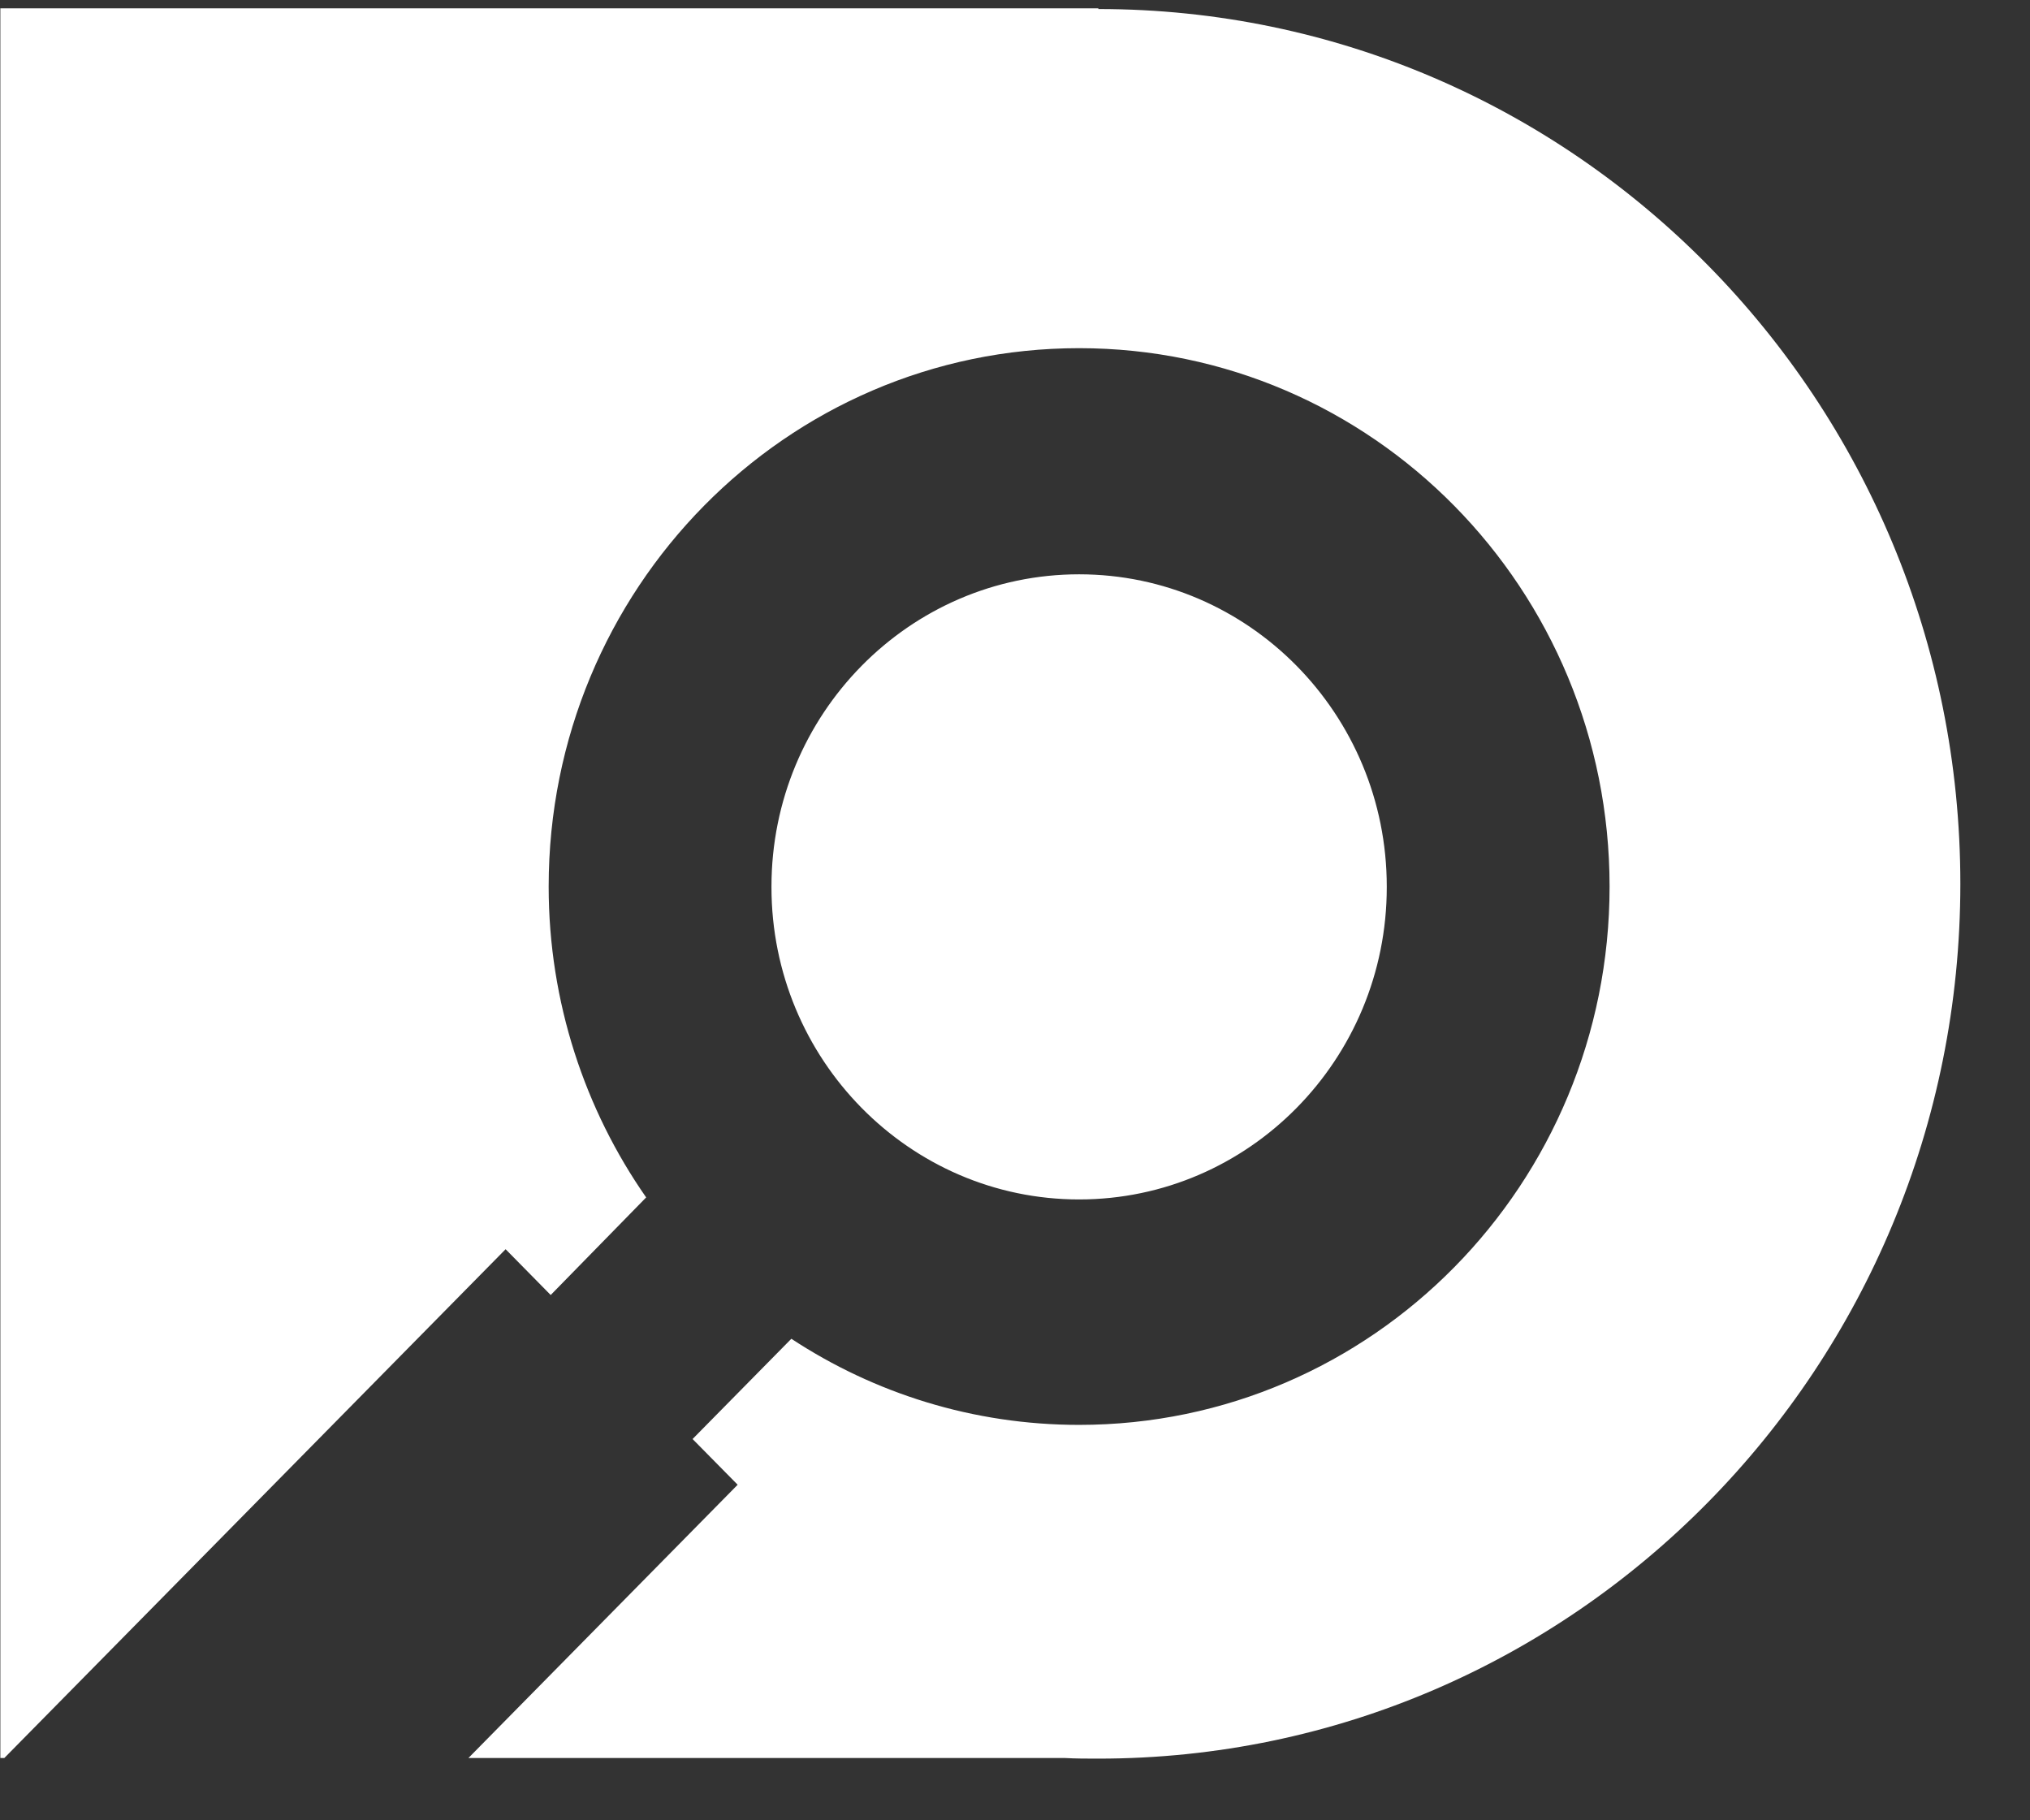 <svg width="29" height="26" viewBox="0 0 29 26" fill="none" xmlns="http://www.w3.org/2000/svg">
<rect x="0" y="0" width="29" height="26" fill="#333333" stroke="none"/>
<path d="M15.416 8.212C12.991 8.212 11.021 10.212 11.021 12.672C11.021 15.133 12.991 17.132 15.416 17.132C17.841 17.132 19.811 15.133 19.811 12.672C19.811 10.202 17.841 8.212 15.416 8.212ZM15.691 0.129V0.119H0.005V25.11H0.062L7.223 17.843L7.867 18.497L9.231 17.103C8.359 15.854 7.838 14.316 7.838 12.663C7.838 8.414 11.229 4.973 15.416 4.973C19.603 4.973 22.994 8.414 22.994 12.663C22.994 16.911 19.603 20.352 15.416 20.352C13.901 20.352 12.489 19.9 11.305 19.122L9.894 20.554L10.538 21.207L6.692 25.11H15.208C15.369 25.119 15.53 25.119 15.691 25.119C22.492 25.119 28.005 19.525 28.005 12.624C28.005 5.723 22.492 0.129 15.691 0.129ZM15.416 17.122C17.841 17.122 19.811 15.123 19.811 12.663C19.811 10.202 17.841 8.203 15.416 8.203C12.991 8.203 11.021 10.202 11.021 12.663C11.031 15.123 12.991 17.122 15.416 17.122Z" fill="white"/>
</svg>

